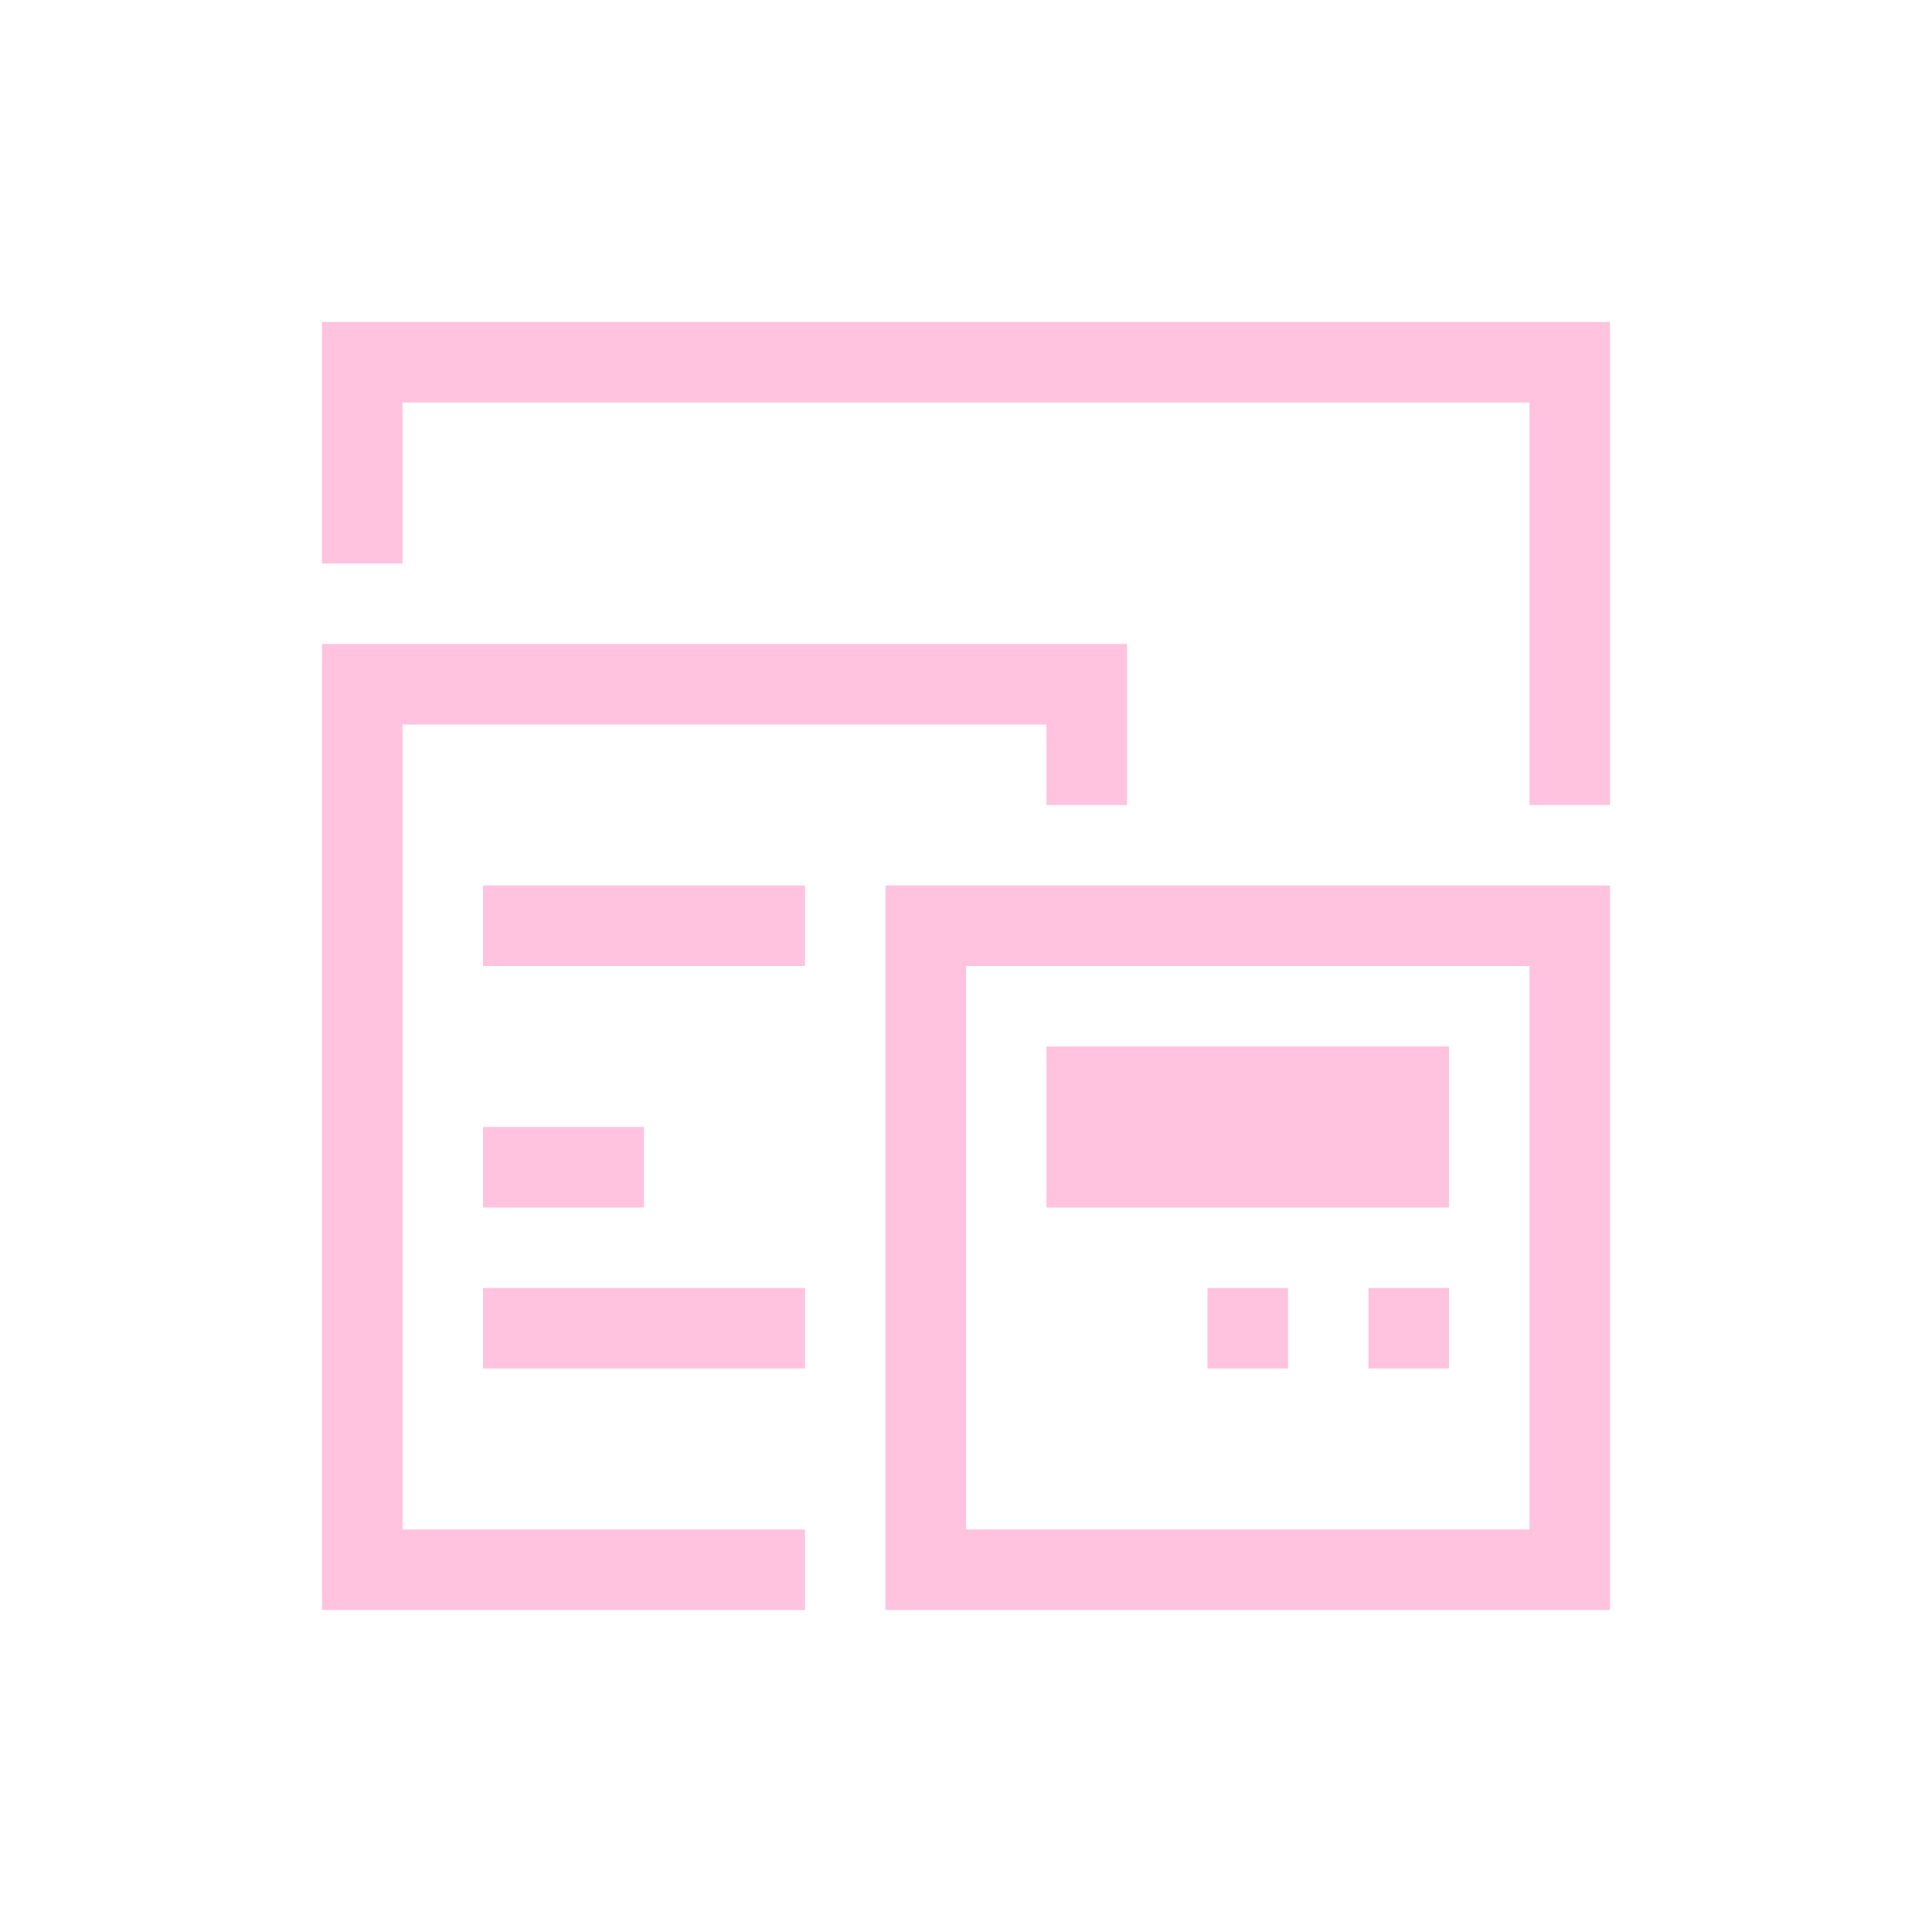 <svg xmlns="http://www.w3.org/2000/svg" viewBox="0 0 24 24">
  <defs id="defs3051">
    <style type="text/css" id="current-color-scheme">
      .ColorScheme-Text {
        color:#ffc2df;
      }
      </style>
  </defs>
 <path style="fill:currentColor;fill-opacity:1;stroke:none" 
     d="M 4 4 L 4 5 L 4 7 L 5 7 L 5 5 L 19 5 L 19 10 L 20 10 L 20 4 L 4 4 z M 4 8 L 4 9 L 4 20 L 5 20 L 10 20 L 10 19 L 5 19 L 5 9 L 13 9 L 13 10 L 14 10 L 14 8 L 4 8 z M 6 11 L 6 12 L 10 12 L 10 11 L 6 11 z M 11 11 L 11 12 L 11 20 L 12 20 L 19 20 L 20 20 L 20 12 L 20 11 L 11 11 z M 12 12 L 19 12 L 19 19 L 12 19 L 12 12 z M 13 13 L 13 15 L 18 15 L 18 13 L 13 13 z M 6 14 L 6 15 L 8 15 L 8 14 L 6 14 z M 6 16 L 6 17 L 10 17 L 10 16 L 6 16 z M 15 16 L 15 17 L 16 17 L 16 16 L 15 16 z M 17 16 L 17 17 L 18 17 L 18 16 L 17 16 z "
     class="ColorScheme-Text"
     />
</svg>
